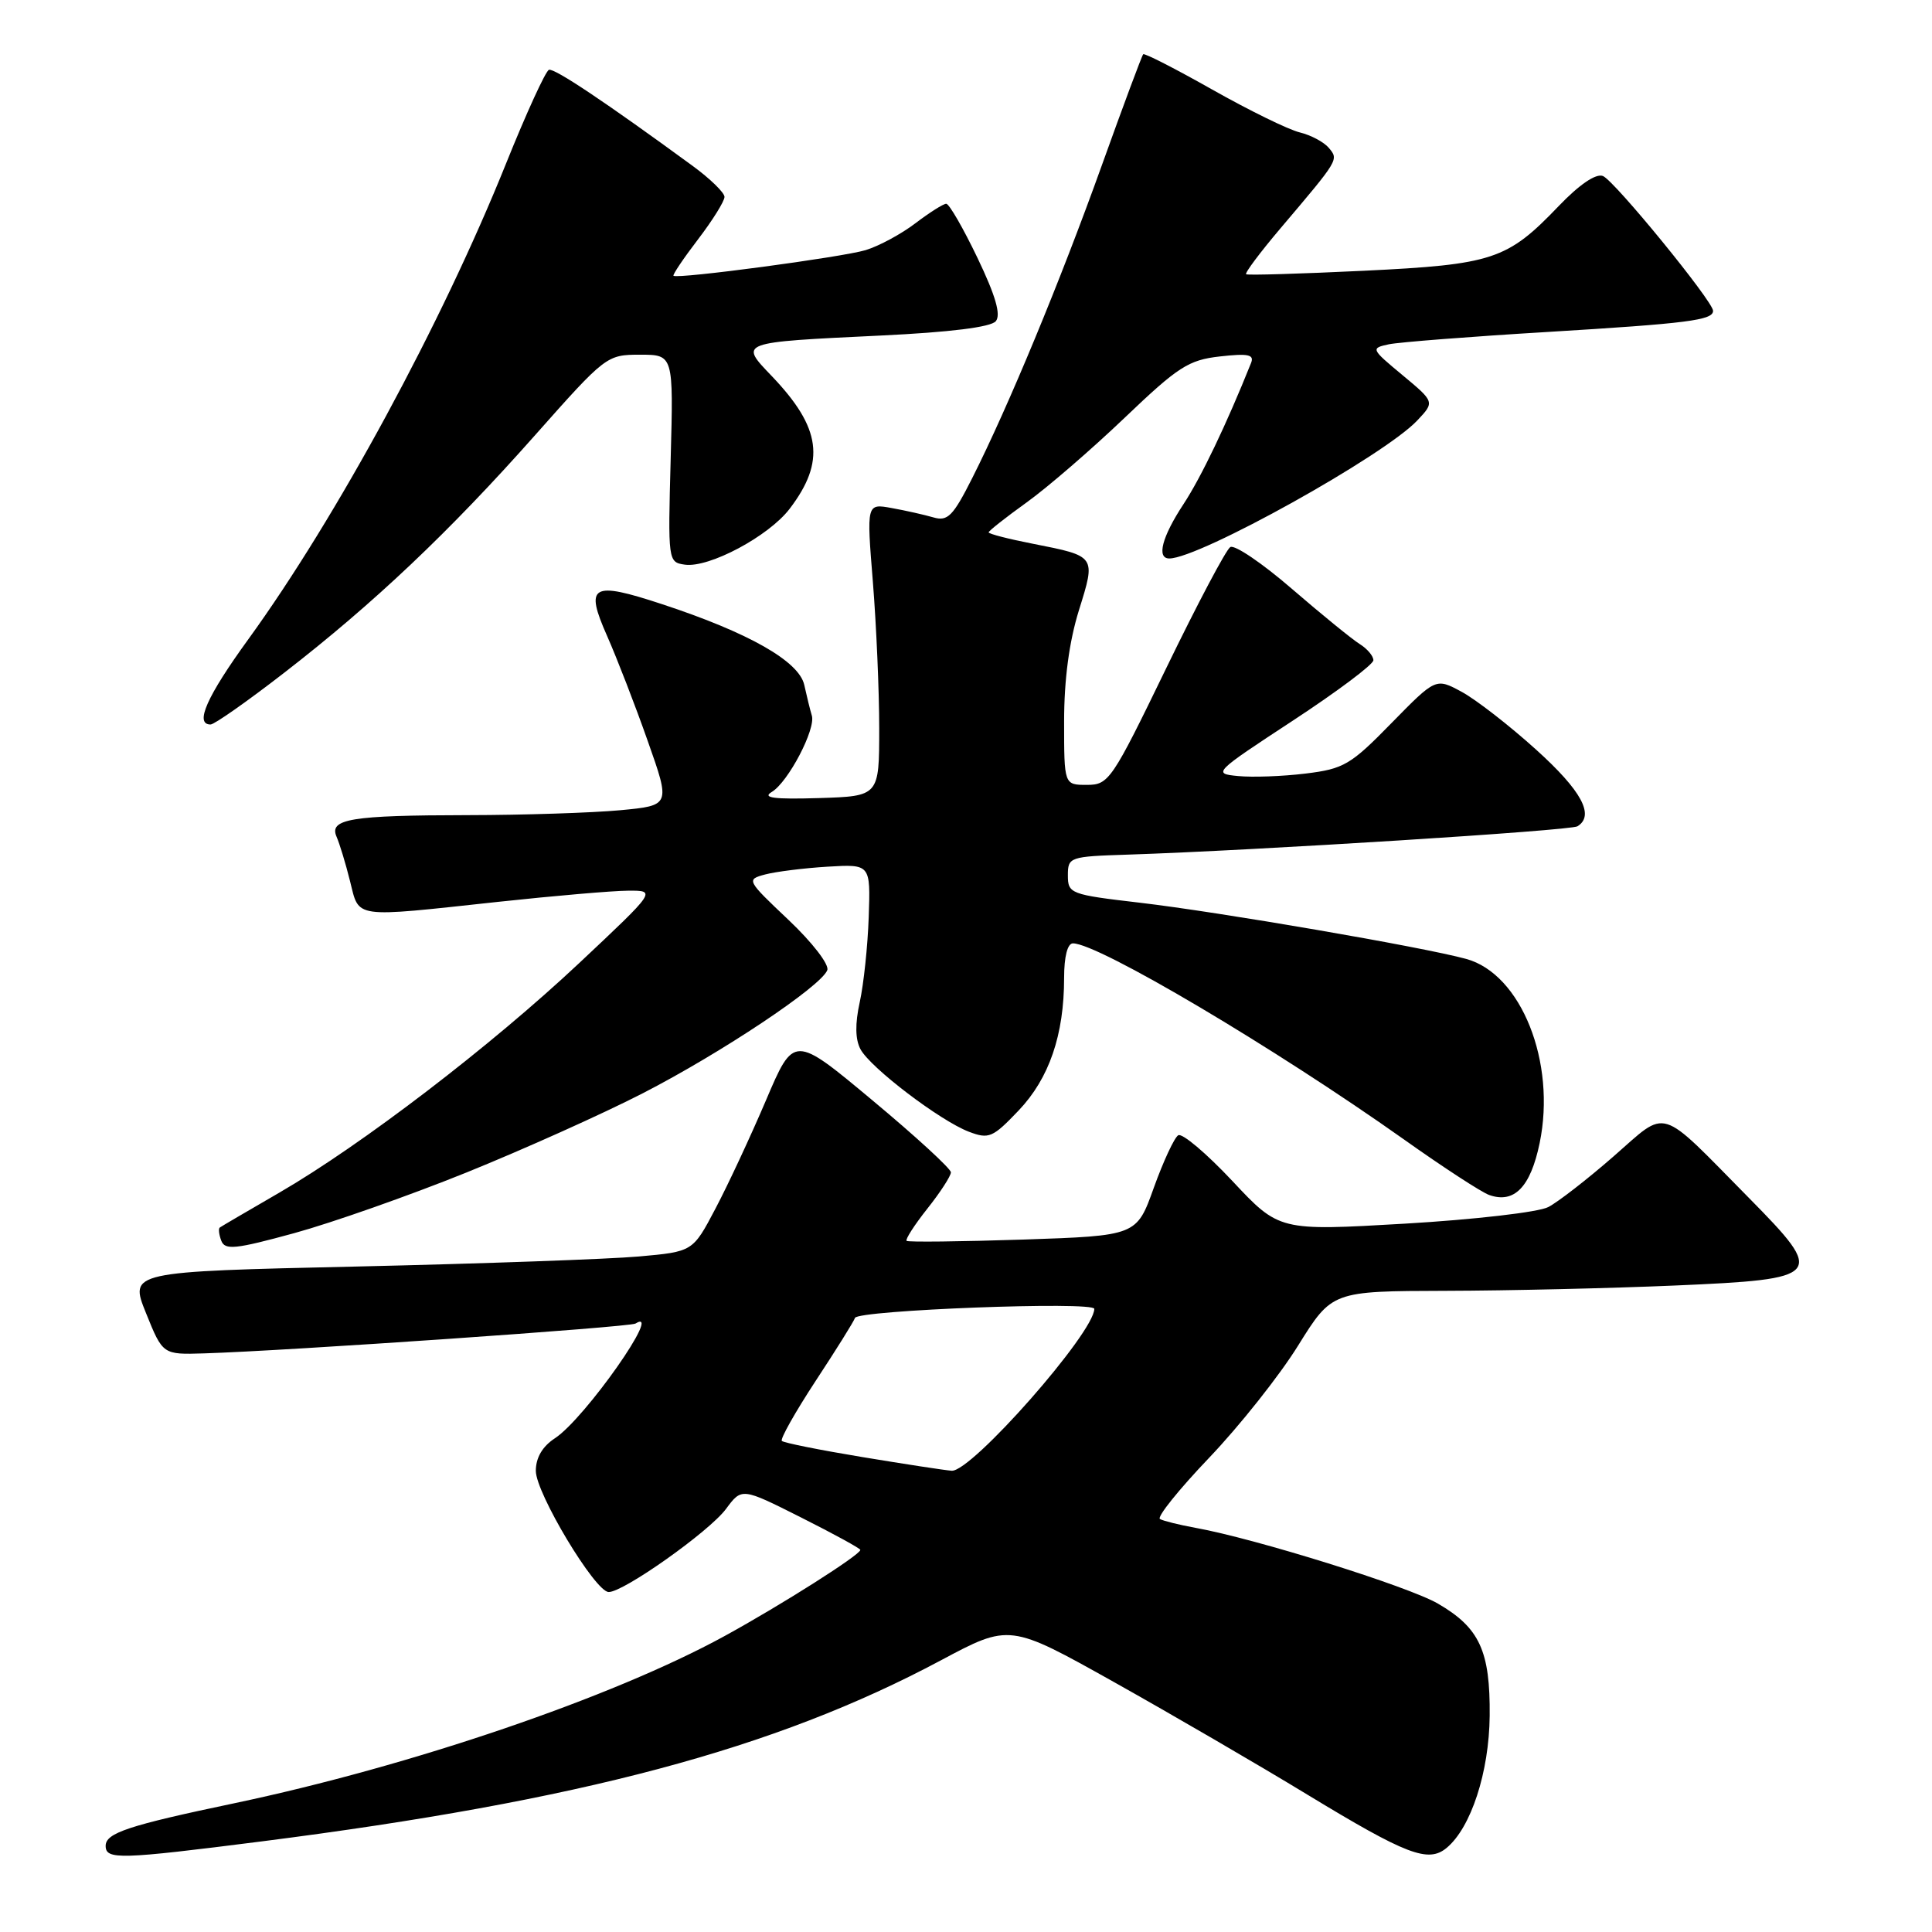 <?xml version="1.0" encoding="UTF-8" standalone="no"?>
<!DOCTYPE svg PUBLIC "-//W3C//DTD SVG 1.1//EN" "http://www.w3.org/Graphics/SVG/1.1/DTD/svg11.dtd" >
<svg xmlns="http://www.w3.org/2000/svg" xmlns:xlink="http://www.w3.org/1999/xlink" version="1.1" viewBox="0 0 256 256">
 <g >
 <path fill="currentColor"
d=" M 34.71 243.99 C 76.96 238.60 102.66 231.75 124.64 220.02 C 133.78 215.14 133.78 215.14 147.64 222.90 C 155.26 227.17 166.80 233.88 173.27 237.82 C 186.38 245.78 189.24 246.88 191.68 244.86 C 194.91 242.19 197.32 234.82 197.39 227.36 C 197.47 218.76 196.05 215.69 190.54 212.49 C 186.62 210.21 166.40 203.89 158.43 202.45 C 156.27 202.06 154.14 201.53 153.70 201.28 C 153.26 201.03 156.19 197.38 160.22 193.16 C 164.24 188.95 169.55 182.26 172.01 178.29 C 176.50 171.08 176.50 171.08 191.59 171.04 C 199.89 171.02 213.53 170.70 221.89 170.34 C 241.62 169.49 241.96 169.09 231.76 158.75 C 219.56 146.39 221.11 146.86 213.79 153.24 C 210.33 156.26 206.45 159.27 205.16 159.94 C 203.88 160.62 195.35 161.60 186.16 162.14 C 169.50 163.11 169.50 163.11 163.28 156.47 C 159.86 152.83 156.64 150.10 156.12 150.43 C 155.60 150.75 154.15 153.87 152.89 157.37 C 150.61 163.74 150.61 163.74 135.56 164.25 C 127.27 164.52 120.33 164.60 120.13 164.42 C 119.93 164.24 121.16 162.32 122.88 160.15 C 124.60 157.99 126.00 155.82 126.00 155.34 C 126.00 154.86 121.32 150.56 115.59 145.79 C 105.19 137.11 105.19 137.11 101.49 145.81 C 99.45 150.59 96.44 157.05 94.79 160.17 C 91.80 165.85 91.80 165.85 84.65 166.49 C 80.72 166.84 63.92 167.44 47.31 167.82 C 17.13 168.50 17.13 168.50 19.35 174.00 C 21.57 179.50 21.57 179.50 27.03 179.33 C 38.11 178.99 83.43 175.85 84.20 175.38 C 87.99 173.03 77.51 187.96 73.54 190.57 C 71.87 191.66 71.00 193.15 71.00 194.90 C 71.00 197.84 78.83 210.88 80.64 210.95 C 82.54 211.03 93.99 202.93 96.20 199.94 C 98.29 197.12 98.29 197.12 106.14 201.07 C 110.46 203.24 114.00 205.18 114.00 205.37 C 114.00 206.02 103.52 212.67 96.00 216.79 C 81.14 224.92 54.48 234.01 31.00 238.95 C 17.03 241.88 14.00 242.88 14.00 244.58 C 14.00 246.45 15.84 246.39 34.71 243.99 Z  M 61.79 155.37 C 69.33 152.32 79.85 147.60 85.16 144.87 C 95.55 139.53 108.80 130.70 109.62 128.55 C 109.90 127.81 107.63 124.87 104.48 121.89 C 98.92 116.63 98.87 116.54 101.39 115.87 C 102.79 115.50 106.51 115.03 109.64 114.84 C 115.35 114.50 115.35 114.50 115.11 121.50 C 114.98 125.35 114.44 130.43 113.92 132.79 C 113.29 135.65 113.32 137.73 114.02 139.03 C 115.33 141.48 124.56 148.50 128.38 149.96 C 131.04 150.97 131.54 150.75 134.98 147.14 C 139.03 142.88 141.00 137.13 141.00 129.56 C 141.00 126.75 141.45 125.00 142.17 125.00 C 145.53 125.00 168.92 138.86 186.00 150.96 C 191.22 154.67 196.32 157.99 197.32 158.34 C 200.64 159.52 202.80 157.30 204.01 151.47 C 206.23 140.75 201.57 129.05 194.27 127.06 C 188.45 125.47 161.60 120.85 151.00 119.61 C 141.83 118.54 141.50 118.41 141.50 116.00 C 141.50 113.56 141.70 113.49 149.50 113.24 C 166.53 112.68 208.09 110.06 209.02 109.49 C 211.34 108.05 209.58 104.78 203.54 99.33 C 199.99 96.12 195.54 92.67 193.66 91.66 C 190.25 89.82 190.25 89.82 184.37 95.82 C 178.97 101.35 178.06 101.88 173.00 102.50 C 169.97 102.87 165.95 103.02 164.06 102.83 C 160.67 102.51 160.80 102.38 171.29 95.50 C 177.16 91.65 181.97 88.05 181.98 87.49 C 181.99 86.94 181.18 85.97 180.17 85.34 C 179.16 84.71 175.12 81.42 171.19 78.03 C 167.26 74.63 163.58 72.14 163.02 72.49 C 162.46 72.83 158.64 80.06 154.52 88.56 C 147.32 103.41 146.92 104.00 144.02 104.00 C 141.00 104.00 141.00 104.00 141.00 95.59 C 141.00 90.04 141.67 85.03 142.96 80.87 C 145.22 73.63 145.27 73.71 136.86 72.05 C 133.63 71.42 131.00 70.74 131.00 70.54 C 131.00 70.35 133.27 68.56 136.04 66.57 C 138.81 64.58 144.65 59.53 149.03 55.35 C 156.12 48.58 157.48 47.70 161.65 47.23 C 165.40 46.81 166.22 46.98 165.77 48.10 C 162.52 56.22 159.15 63.26 156.82 66.80 C 153.96 71.15 153.22 74.00 154.94 74.00 C 158.92 74.00 183.46 60.34 187.80 55.71 C 190.11 53.26 190.11 53.26 185.83 49.70 C 181.65 46.23 181.61 46.14 184.03 45.62 C 185.39 45.34 194.82 44.60 205.00 43.99 C 223.64 42.86 227.01 42.43 226.99 41.18 C 226.97 39.91 213.89 23.89 212.39 23.32 C 211.46 22.96 209.27 24.45 206.53 27.31 C 199.71 34.43 197.82 35.05 180.66 35.88 C 172.32 36.28 165.33 36.49 165.12 36.34 C 164.91 36.19 166.95 33.47 169.64 30.29 C 177.46 21.07 177.39 21.18 176.08 19.60 C 175.44 18.83 173.70 17.90 172.21 17.54 C 170.72 17.18 165.52 14.63 160.65 11.88 C 155.78 9.13 151.65 7.01 151.48 7.19 C 151.31 7.36 148.84 13.98 146.00 21.90 C 140.46 37.34 133.62 53.85 128.83 63.34 C 126.28 68.40 125.57 69.11 123.69 68.56 C 122.48 68.21 120.00 67.65 118.16 67.32 C 114.82 66.71 114.82 66.71 115.66 77.10 C 116.12 82.82 116.50 91.55 116.50 96.50 C 116.50 105.50 116.50 105.50 108.50 105.75 C 102.55 105.93 100.95 105.72 102.26 104.94 C 104.43 103.65 108.13 96.59 107.57 94.81 C 107.35 94.09 106.90 92.26 106.57 90.76 C 105.88 87.62 99.21 83.83 87.71 80.05 C 78.39 76.98 77.45 77.52 80.45 84.28 C 81.75 87.23 84.18 93.49 85.83 98.19 C 88.85 106.73 88.85 106.73 82.17 107.36 C 78.50 107.70 69.42 108.00 62.00 108.01 C 46.48 108.03 43.56 108.51 44.60 110.88 C 44.99 111.77 45.80 114.41 46.38 116.75 C 47.64 121.75 46.56 121.60 66.00 119.50 C 73.42 118.70 81.18 118.03 83.24 118.02 C 86.98 118.00 86.98 118.00 76.74 127.62 C 65.01 138.63 47.93 151.70 37.00 158.04 C 32.88 160.43 29.33 162.50 29.13 162.65 C 28.92 162.79 29.01 163.58 29.32 164.40 C 29.81 165.68 31.19 165.53 38.98 163.40 C 43.98 162.03 54.24 158.42 61.79 155.37 Z  M 37.65 89.15 C 49.51 79.97 59.57 70.45 70.93 57.63 C 80.24 47.13 80.41 47.00 84.80 47.00 C 89.24 47.00 89.24 47.00 88.87 60.75 C 88.50 74.38 88.52 74.50 90.75 74.82 C 93.95 75.27 101.85 71.06 104.63 67.42 C 109.41 61.15 108.82 56.70 102.28 49.85 C 97.93 45.31 97.76 45.37 116.72 44.46 C 125.89 44.02 131.30 43.35 131.95 42.56 C 132.65 41.71 131.93 39.20 129.52 34.17 C 127.63 30.23 125.77 27.00 125.38 27.00 C 125.00 27.00 123.17 28.16 121.30 29.58 C 119.44 31.00 116.48 32.60 114.71 33.14 C 111.61 34.08 89.77 37.00 89.24 36.54 C 89.10 36.42 90.56 34.24 92.49 31.72 C 94.42 29.19 96.00 26.66 96.00 26.09 C 96.00 25.53 94.09 23.67 91.75 21.96 C 80.20 13.51 73.46 9.01 72.74 9.25 C 72.30 9.40 69.74 14.99 67.05 21.68 C 58.54 42.85 44.60 68.57 32.93 84.67 C 27.40 92.29 25.75 96.00 27.90 96.00 C 28.40 96.00 32.79 92.92 37.65 89.15 Z  M 114.27 193.07 C 108.65 192.14 103.85 191.18 103.60 190.93 C 103.35 190.69 105.37 187.11 108.07 182.99 C 110.78 178.87 113.13 175.11 113.29 174.63 C 113.64 173.60 145.00 172.40 145.00 173.43 C 145.00 176.58 128.71 195.08 126.10 194.88 C 125.22 194.82 119.90 194.00 114.27 193.07 Z "/>
</g>
</svg>